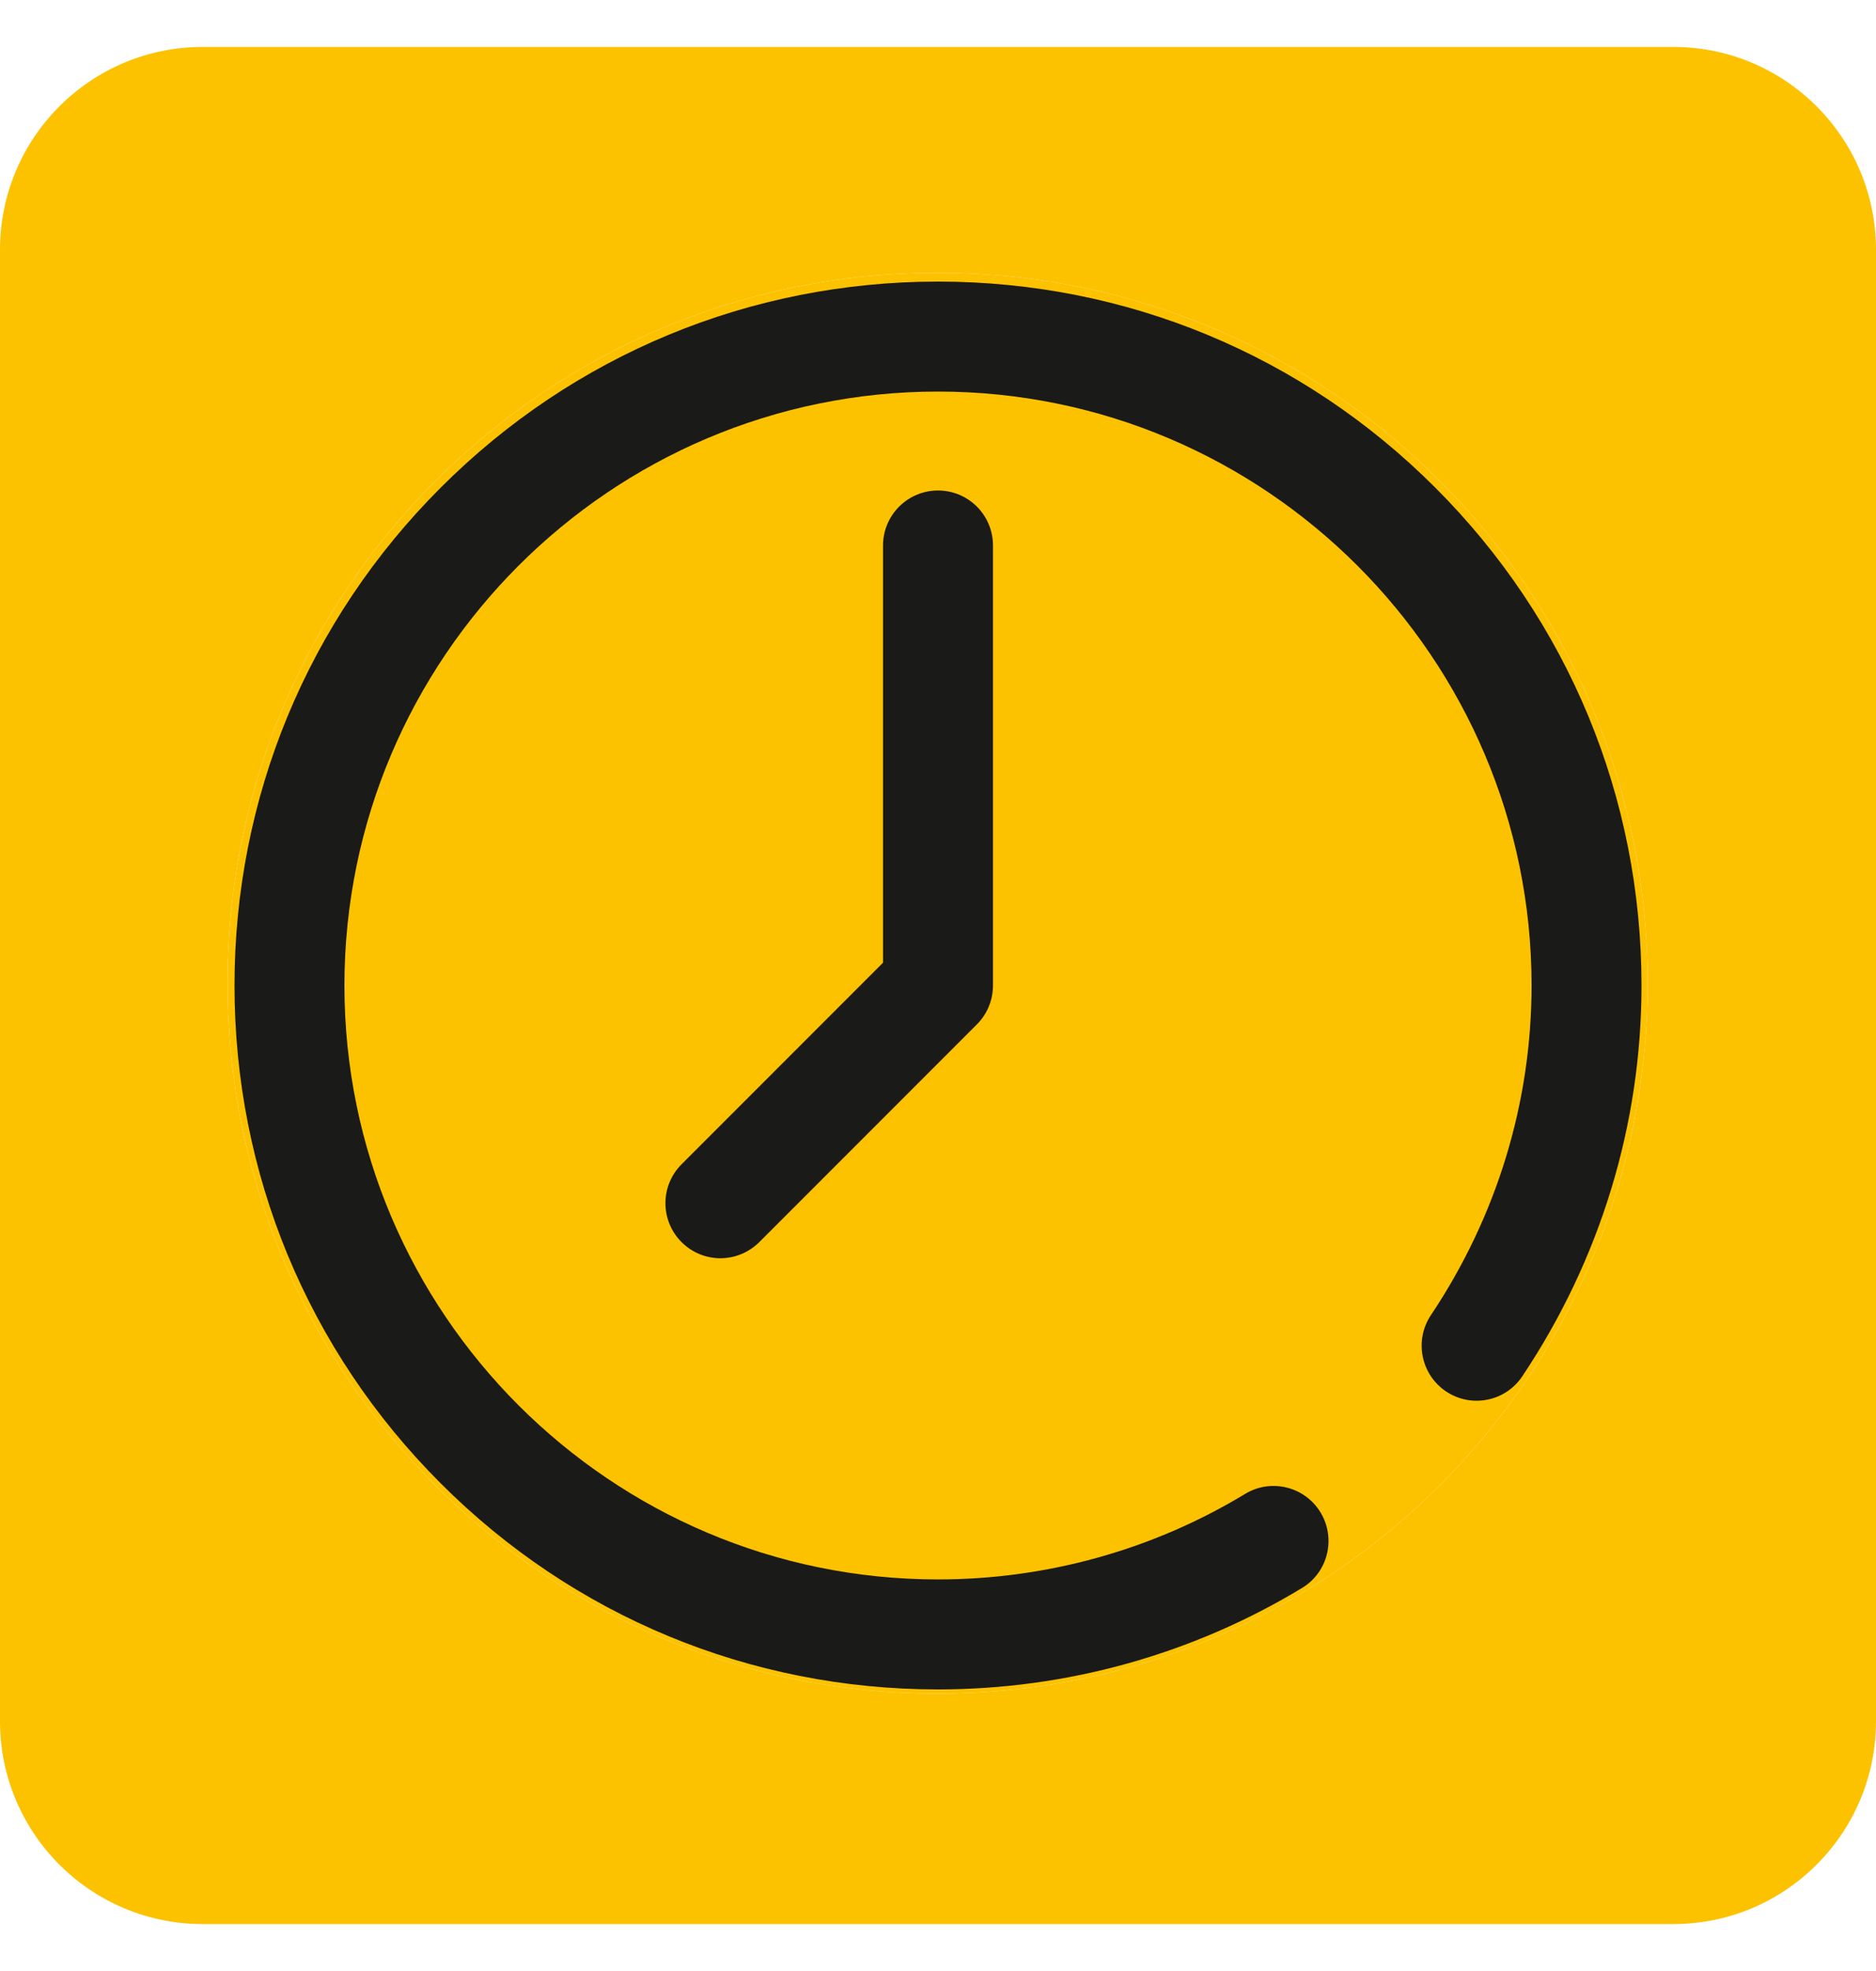 <svg width="20" height="21" viewBox="0 0 20 21" fill="none" xmlns="http://www.w3.org/2000/svg">
<path d="M17.839 0.5H2.161C0.968 0.5 0 1.468 0 2.661V18.339C0 19.532 0.968 20.5 2.161 20.5H17.839C19.032 20.5 20 19.532 20 18.339V2.661C20 1.468 19.032 0.5 17.839 0.5ZM9.995 18.044C5.815 18.044 2.426 14.655 2.426 10.475C2.426 6.294 5.815 2.906 9.995 2.906C14.176 2.906 17.565 6.294 17.565 10.475C17.565 14.655 14.176 18.044 9.995 18.044Z" fill="#FCC200"/>
<path d="M9.995 18.044C5.815 18.044 2.426 14.655 2.426 10.475C2.426 6.294 5.815 2.906 9.995 2.906C14.176 2.906 17.565 6.294 17.565 10.475C17.565 14.655 14.176 18.044 9.995 18.044Z" fill="#FCC200"/>
<path d="M15.303 5.197C13.887 3.78 12.003 3 10 3C7.997 3 6.113 3.78 4.697 5.197C3.28 6.613 2.5 8.497 2.5 10.5C2.5 12.503 3.28 14.387 4.697 15.803C6.113 17.22 7.997 18 10 18C11.371 18 12.713 17.626 13.881 16.919C14.158 16.752 14.246 16.391 14.078 16.114C13.911 15.838 13.55 15.749 13.274 15.917C12.289 16.513 11.157 16.828 10 16.828C6.511 16.828 3.672 13.989 3.672 10.5C3.672 7.011 6.511 4.172 10 4.172C13.489 4.172 16.328 7.011 16.328 10.5C16.328 11.748 15.957 12.962 15.255 14.012C15.075 14.281 15.148 14.645 15.416 14.825C15.686 15.005 16.049 14.933 16.229 14.664C17.061 13.42 17.5 11.98 17.5 10.5C17.5 8.497 16.72 6.613 15.303 5.197Z" fill="#1A1A18"/>
<path d="M10 5.226C9.677 5.226 9.414 5.488 9.414 5.812V10.257L7.266 12.405C7.037 12.634 7.037 13.005 7.266 13.234C7.38 13.348 7.53 13.406 7.68 13.406C7.83 13.406 7.98 13.348 8.095 13.234L10.415 10.914C10.525 10.804 10.586 10.655 10.586 10.499V5.812C10.586 5.488 10.324 5.226 10 5.226Z" fill="#1A1A18"/>
</svg>
